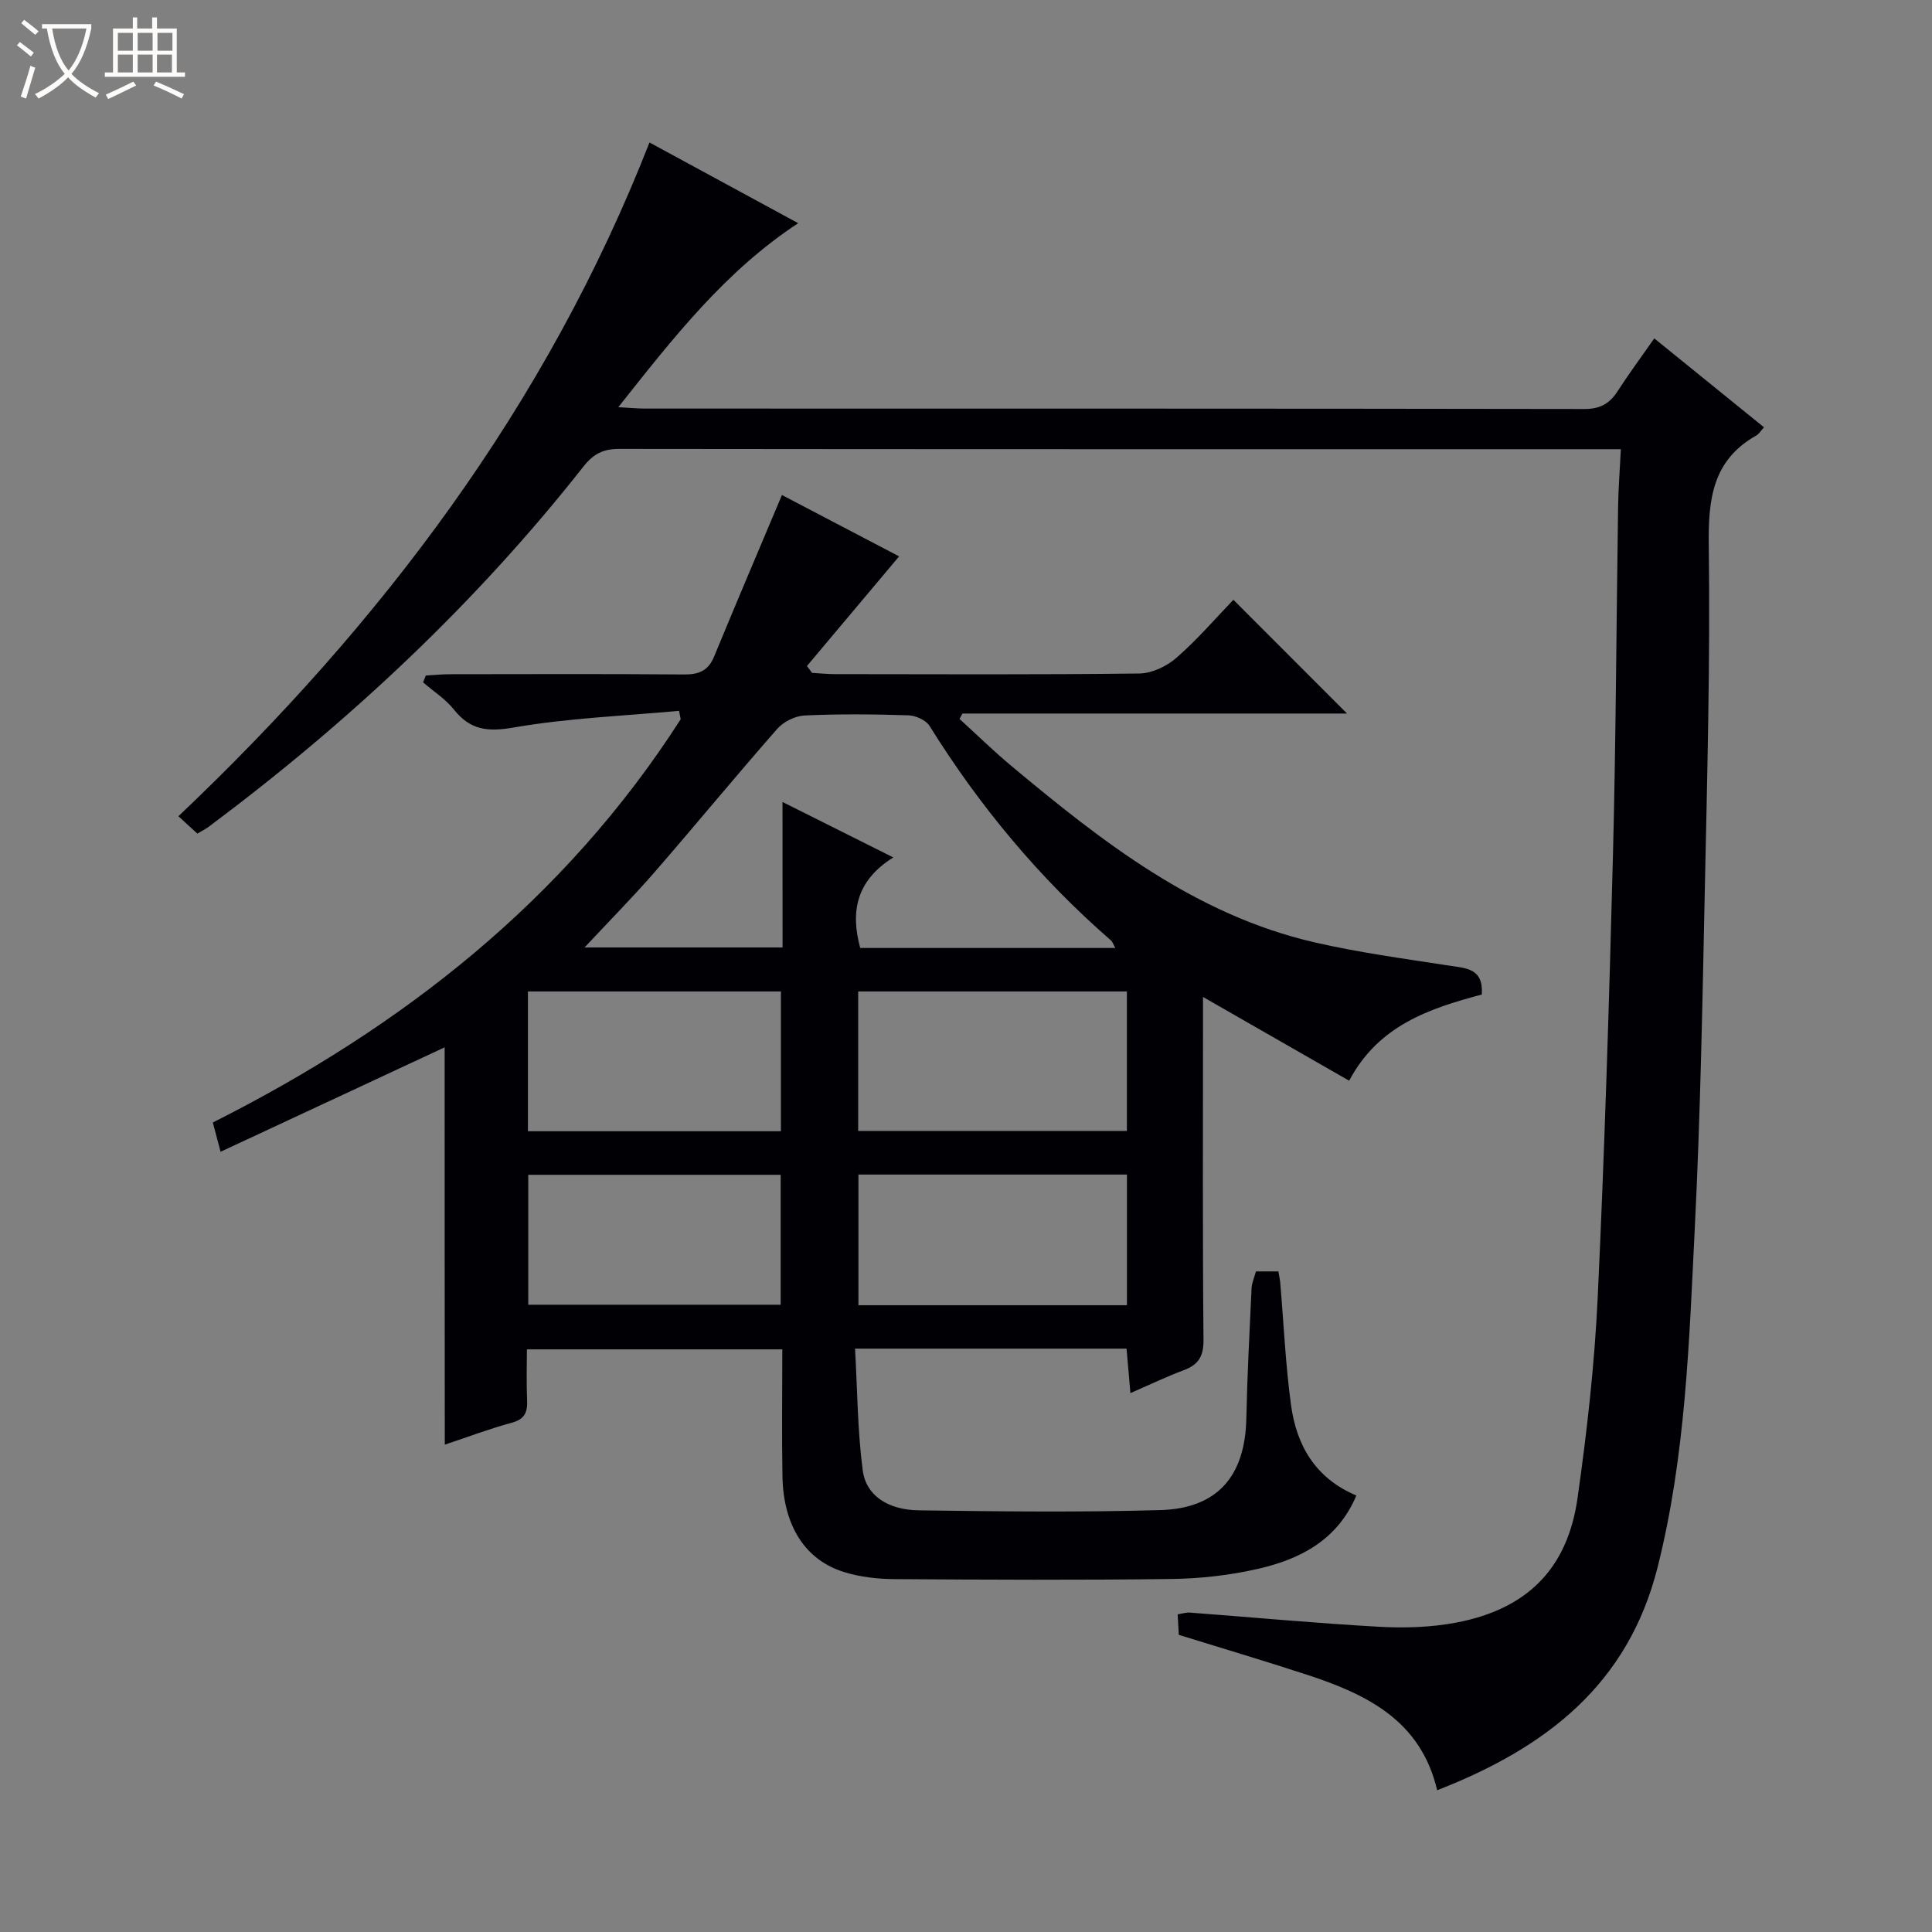 <svg enable-background="new 0 0 400 400" viewBox="0 0 400 400" xmlns="http://www.w3.org/2000/svg"><rect x="0" y="0" width="400" height="400" fill="#808080" stroke="none"/><path d="m6.4 11.7c-1-.8-1.9-1.6-2.9-2.3l.6-.7c.9.7 1.9 1.4 2.9 2.2zm-2.1 8.3c.7-2.1 1.4-4.2 2-6.4.2.1.6.3 1 .4-.7 2.3-1.3 4.4-1.9 6.4zm3-12.8c-1.1-.9-2.1-1.7-2.9-2.4l.6-.7c1 .8 2 1.5 3 2.4zm1.4-1.3v-.9h10.2v.9c-.9 4.2-2.3 7.3-4.1 9.4 1.3 1.4 3.2 2.7 5.7 4-.2.2-.4.5-.7.9-2.5-1.4-4.4-2.7-5.7-4.2-1.4 1.5-3.5 3-6.1 4.4 0 0 0 0-.1-.1-.3-.4-.5-.7-.7-.8 2.7-1.3 4.7-2.8 6.2-4.2-1.8-2.2-3-5.3-3.7-9.4zm9.2 0h-7.1c.6 3.8 1.7 6.7 3.4 8.7 1.7-2.1 2.9-4.8 3.7-8.7z" fill="#fcfbfa"/><path d="m31.6 3.6h.9v2.3h4.1v9.1h1.7v.9h-16.6v-.9h1.7v-9.1h4.1v-2.3h.9v2.3h3.1v-2.3zm-4 13.3.6.8c-1.9.9-3.8 1.9-5.8 2.8-.2-.3-.3-.6-.5-.9 2-.9 3.9-1.8 5.7-2.7zm-3.2-10.1v3.7h3.1v-3.7zm0 4.5v3.7h3.1v-3.7zm4.1-4.5v3.7h3.1v-3.7zm0 4.5v3.7h3.1v-3.7zm9.1 9.1c-2.1-1.1-4.1-2-5.8-2.7l.5-.8c2.2.9 4.1 1.8 5.8 2.6zm-1.9-13.6h-3.1v3.7h3.1zm-3.2 4.5v3.7h3.1v-3.7z" fill="#fcfbfa"/><g fill="#010105"><path d="m92.06 216.84c-15.71 7.32-30.86 14.38-46.39 21.62-.65-2.44-1.06-3.99-1.61-6.06 39.26-19.75 72.89-46.09 96.87-83.49-.11-.58-.23-1.16-.34-1.74-11.45 1.06-23 1.5-34.29 3.46-5.42.94-8.97.49-12.35-3.75-1.73-2.17-4.21-3.75-6.35-5.6.18-.47.37-.94.55-1.42 1.67-.09 3.34-.27 5-.27 16.16-.02 32.33-.08 48.49.05 3.05.02 4.99-.76 6.2-3.69 4.53-10.99 9.19-21.92 14.05-33.46 7.56 3.96 16.15 8.45 24.26 12.7-6.47 7.7-12.78 15.2-19.08 22.7.35.47.71.94 1.06 1.42 1.59.09 3.17.26 4.76.26 20.99.02 41.99.13 62.98-.13 2.62-.03 5.7-1.49 7.71-3.26 4.37-3.82 8.19-8.27 11.78-12 8.16 8.17 15.97 15.98 23.53 23.55-25.9 0-52.76 0-79.62 0-.21.37-.42.74-.62 1.11 3.57 3.25 7.02 6.63 10.72 9.72 18.84 15.72 38.11 30.84 62.73 36.53 9.19 2.12 18.59 3.39 27.93 4.83 3.53.55 7.12.54 6.76 5.98-10.71 2.88-21.35 6.3-27.46 17.85-10-5.73-19.74-11.31-30.26-17.34v5.51c0 21.83-.1 43.66.1 65.48.03 3.41-1.04 5.14-4.08 6.28-3.54 1.33-6.97 2.97-11.05 4.75-.29-3.31-.54-6.16-.8-9.21-18.51 0-36.78 0-56.21 0 .48 8.47.5 16.9 1.59 25.2.68 5.21 5.19 8.19 11.62 8.28 16.66.23 33.33.42 49.98-.05 11.89-.34 17.57-7.07 17.82-18.98.19-8.98.66-17.95 1.08-26.92.05-1.12.56-2.22.91-3.52h4.64c.13.77.32 1.55.39 2.34.72 8.44 1.09 16.93 2.23 25.31 1.13 8.29 4.96 15.14 13.53 18.75-3.93 9.27-11.65 13.19-20.4 15.19-5.79 1.32-11.84 2.01-17.78 2.09-19.16.25-38.32.16-57.48.03-3.45-.02-7.02-.43-10.3-1.43-8.14-2.47-12.68-9.61-12.86-19.85-.16-8.64-.03-17.29-.03-26.29-17.56 0-34.8 0-52.88 0 0 3.39-.12 6.97.04 10.54.11 2.5-.51 3.94-3.2 4.66-4.47 1.2-8.82 2.86-13.84 4.53-.03-27.62-.03-54.79-.03-82.26zm69.95-50.8c7.81 3.91 15 7.51 22.94 11.48-7.72 4.82-8.89 11.27-6.85 18.75h52.81c-.43-.78-.56-1.27-.88-1.55-14.82-12.88-27.21-27.78-37.58-44.43-.75-1.2-2.86-2.14-4.37-2.19-7.15-.23-14.33-.3-21.47.03-1.96.09-4.38 1.28-5.69 2.77-8.56 9.74-16.8 19.78-25.31 29.57-4.54 5.23-9.42 10.16-14.58 15.69h40.99c-.01-10.04-.01-19.66-.01-30.12zm15.67 68.11h55.63c0-9.85 0-19.27 0-28.88-18.65 0-37 0-55.63 0zm55.64 9.03c-18.76 0-37.01 0-55.59 0v27.05h55.59c0-9.1 0-17.84 0-27.05zm-124.02-37.91v28.94h52.38c0-9.82 0-19.25 0-28.94-17.47 0-34.7 0-52.38 0zm.07 37.96v26.9h52.26c0-9.22 0-17.97 0-26.9-17.53 0-34.76 0-52.26 0z"/><path d="m335.58 93c-2.16 0-3.78 0-5.4 0-67.32 0-134.65.02-201.97-.06-3.31 0-5.31.99-7.42 3.66-22.39 28.43-48.6 52.93-77.55 74.55-.65.49-1.4.85-2.38 1.44-1.22-1.12-2.39-2.2-3.92-3.6 42.02-39.87 76.18-84.96 97.53-139.49 10.21 5.54 20.24 10.98 30.79 16.71-15.11 9.93-25.75 23.59-37.25 38.09 2.47.14 3.99.29 5.51.29 64.82.01 129.65-.02 194.47.09 3.27.01 5.25-1.09 6.93-3.7 2.34-3.63 4.91-7.1 7.58-10.92 7.68 6.23 15.14 12.27 22.72 18.41-.69.75-1.05 1.39-1.59 1.69-9.09 5.12-9.98 13.21-9.85 22.79.32 23.8-.32 47.62-.82 71.42-.49 23.29-.91 46.59-2.07 69.85-1.17 23.53-1.88 47.11-7.69 70.22-6.12 24.35-23.1 37.42-45.65 46.21-3.4-14.5-14.66-19.89-26.98-23.92-8.67-2.84-17.42-5.43-26.51-8.25-.06-1.11-.14-2.56-.24-4.25.99-.15 1.78-.42 2.54-.36 13.09.99 26.17 2.21 39.27 2.94 5.27.29 10.71.11 15.88-.87 14.66-2.79 23.02-11.14 25.1-25.76 1.96-13.8 3.53-27.72 4.18-41.64 1.43-30.41 2.36-60.86 3.15-91.29.62-24.13.71-48.28 1.07-72.42.06-3.78.36-7.54.57-11.83z"/></g></svg>